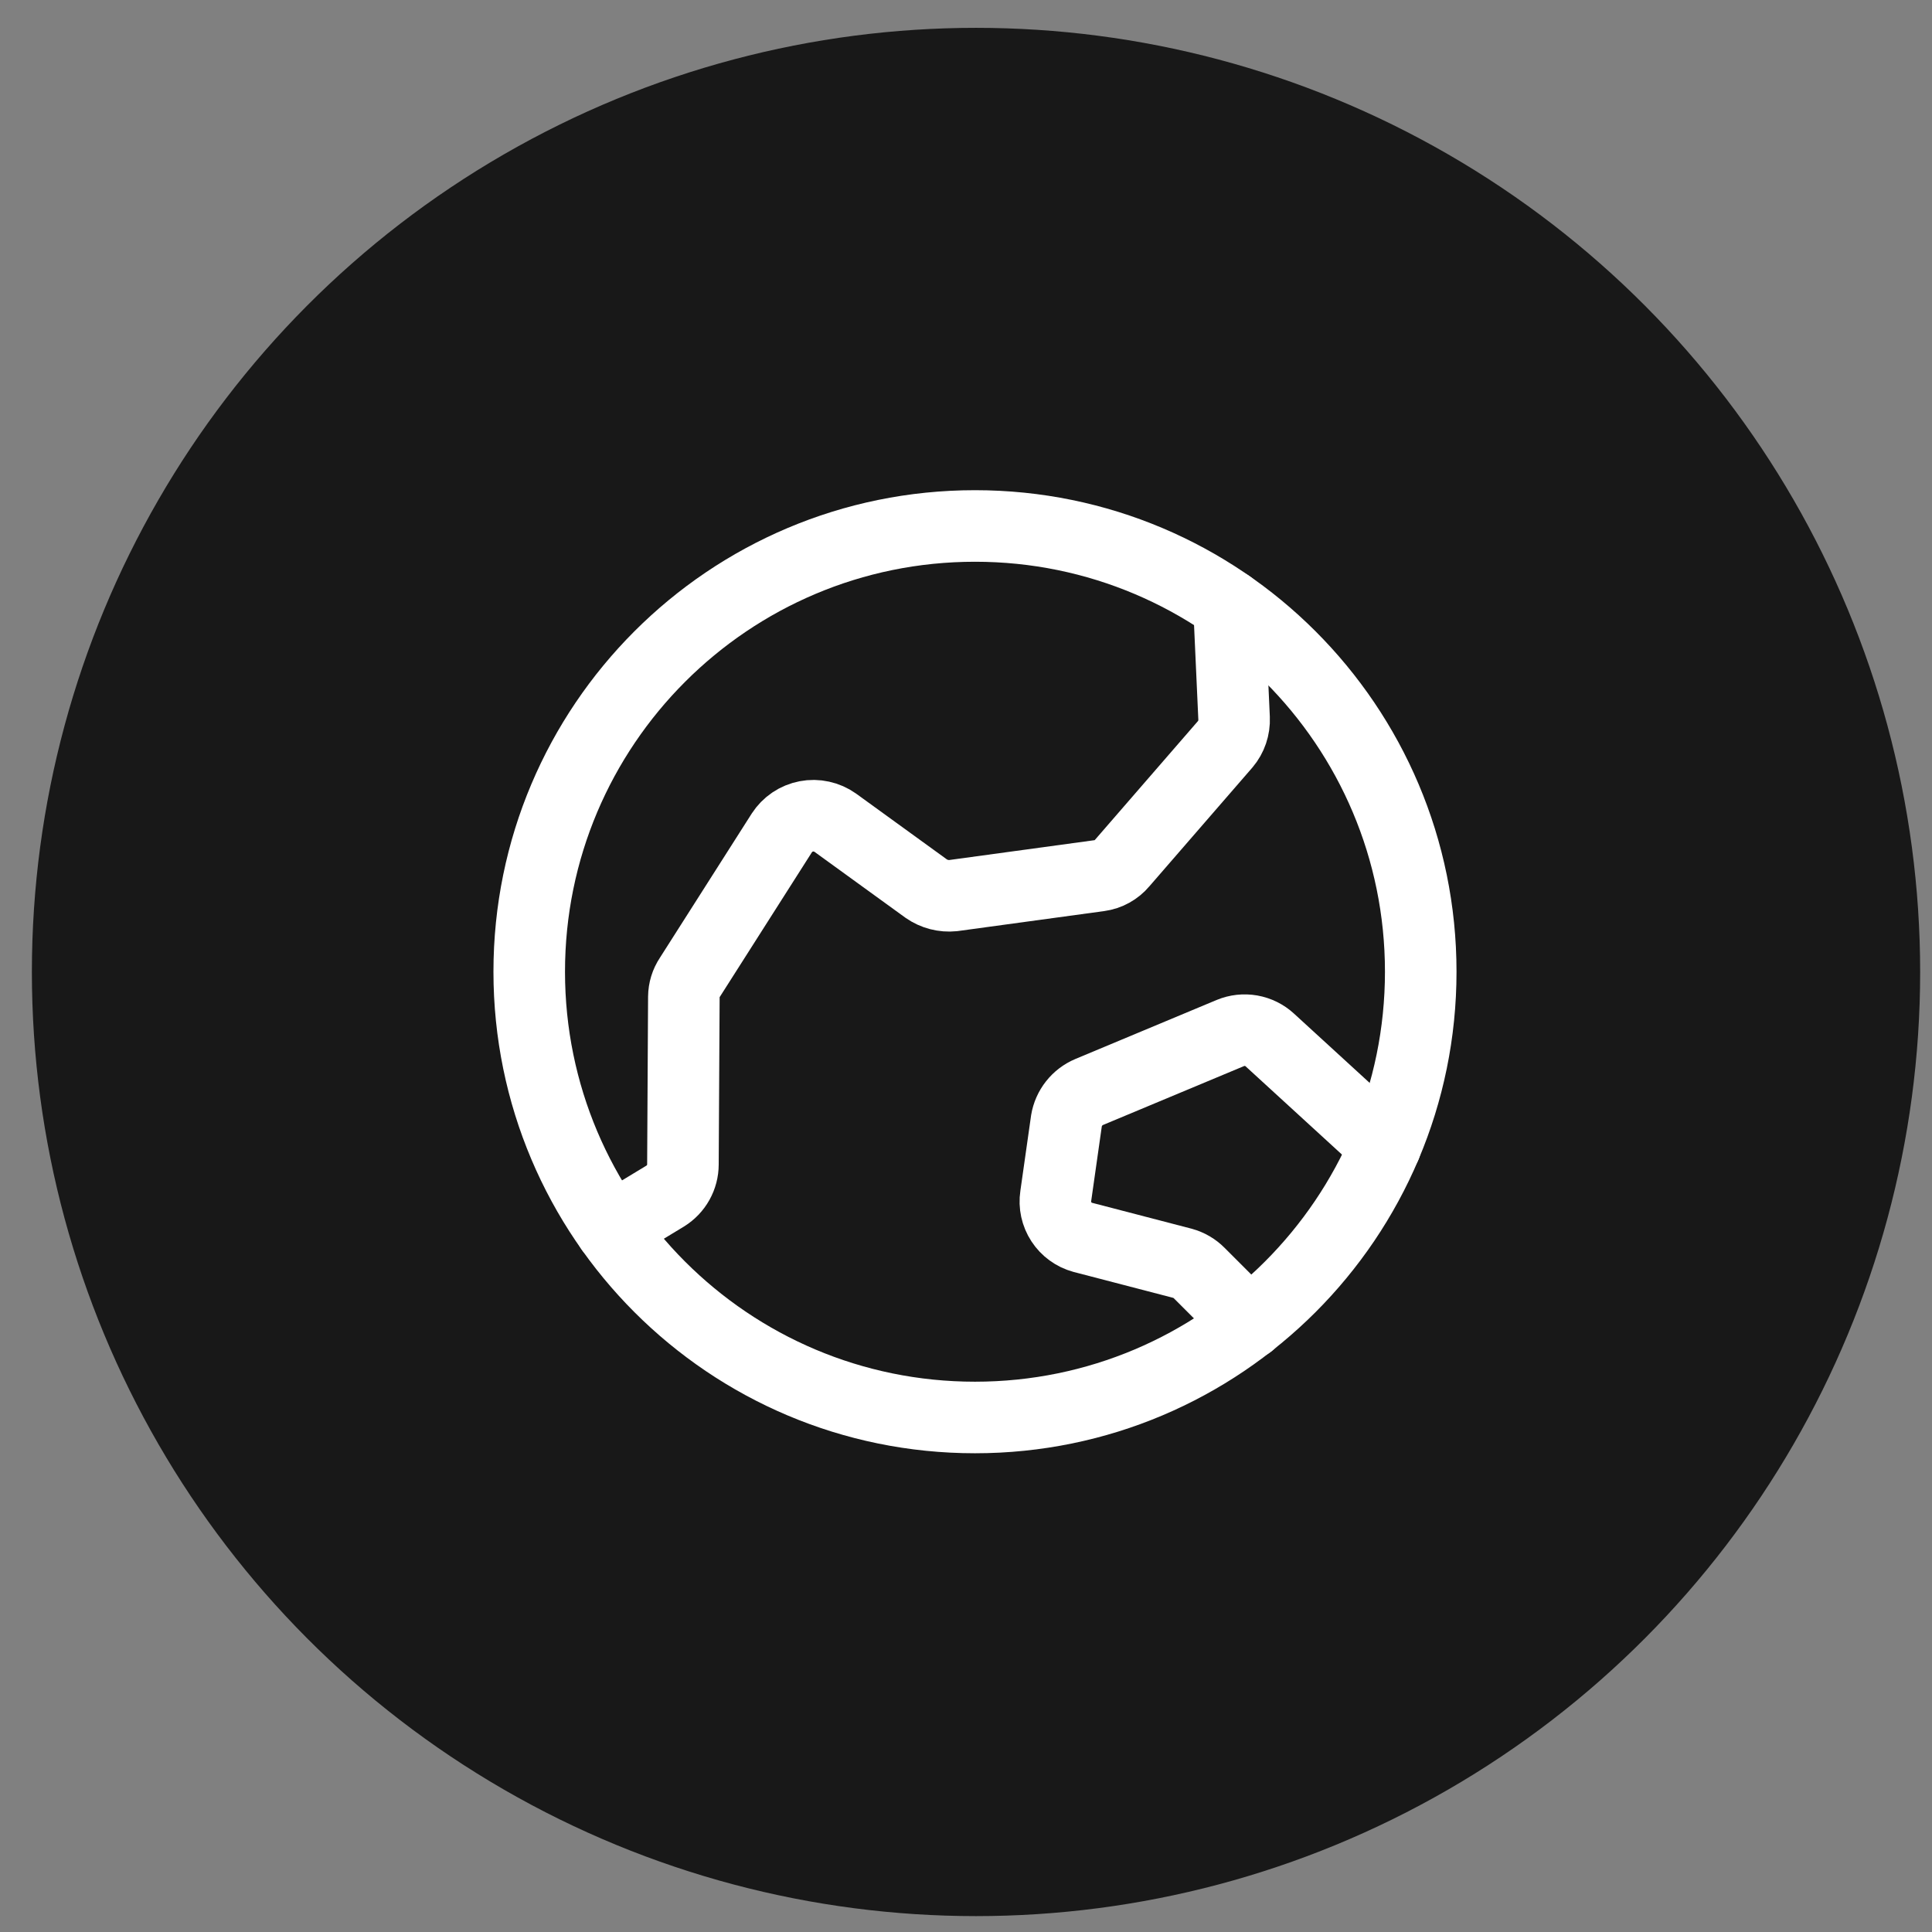 <svg width="54" height="54" viewBox="0 0 54 54" fill="none" xmlns="http://www.w3.org/2000/svg">
<rect x="0" y="0" width="54" height="54" fill="#808080" stroke="none"/>
<circle cx="27.28" cy="27.167" r="26.389" fill="#181818"/>
<path d="M27.251 39.619C34.132 39.619 39.71 34.041 39.71 27.16C39.71 20.279 34.132 14.701 27.251 14.701C20.37 14.701 14.792 20.279 14.792 27.16C14.792 34.041 20.37 39.619 27.251 39.619Z" stroke="white" stroke-width="2" stroke-linecap="round" stroke-linejoin="round"/>
<path d="M17.076 34.35L18.595 33.429C18.745 33.336 18.87 33.206 18.956 33.051C19.042 32.897 19.088 32.723 19.088 32.546L19.114 27.861C19.116 27.667 19.174 27.477 19.282 27.316L21.852 23.28C21.929 23.161 22.03 23.058 22.147 22.979C22.265 22.899 22.398 22.845 22.537 22.818C22.677 22.791 22.82 22.793 22.959 22.824C23.098 22.854 23.229 22.912 23.345 22.994L25.888 24.837C26.108 24.99 26.375 25.059 26.641 25.032L30.729 24.474C30.977 24.44 31.204 24.315 31.365 24.123L34.246 20.801C34.417 20.599 34.505 20.339 34.493 20.074L34.35 16.921" stroke="white" stroke-width="2" stroke-linecap="round" stroke-linejoin="round"/>
<path d="M34.921 36.985L33.519 35.583C33.39 35.453 33.229 35.359 33.052 35.31L30.262 34.584C30.017 34.517 29.805 34.362 29.666 34.149C29.527 33.936 29.471 33.68 29.509 33.429L29.808 31.326C29.837 31.149 29.911 30.983 30.022 30.842C30.133 30.701 30.278 30.591 30.444 30.521L34.389 28.873C34.572 28.797 34.773 28.775 34.969 28.809C35.164 28.844 35.346 28.933 35.492 29.068L38.723 32.027" stroke="white" stroke-width="2" stroke-linecap="round" stroke-linejoin="round"/>
</svg>
